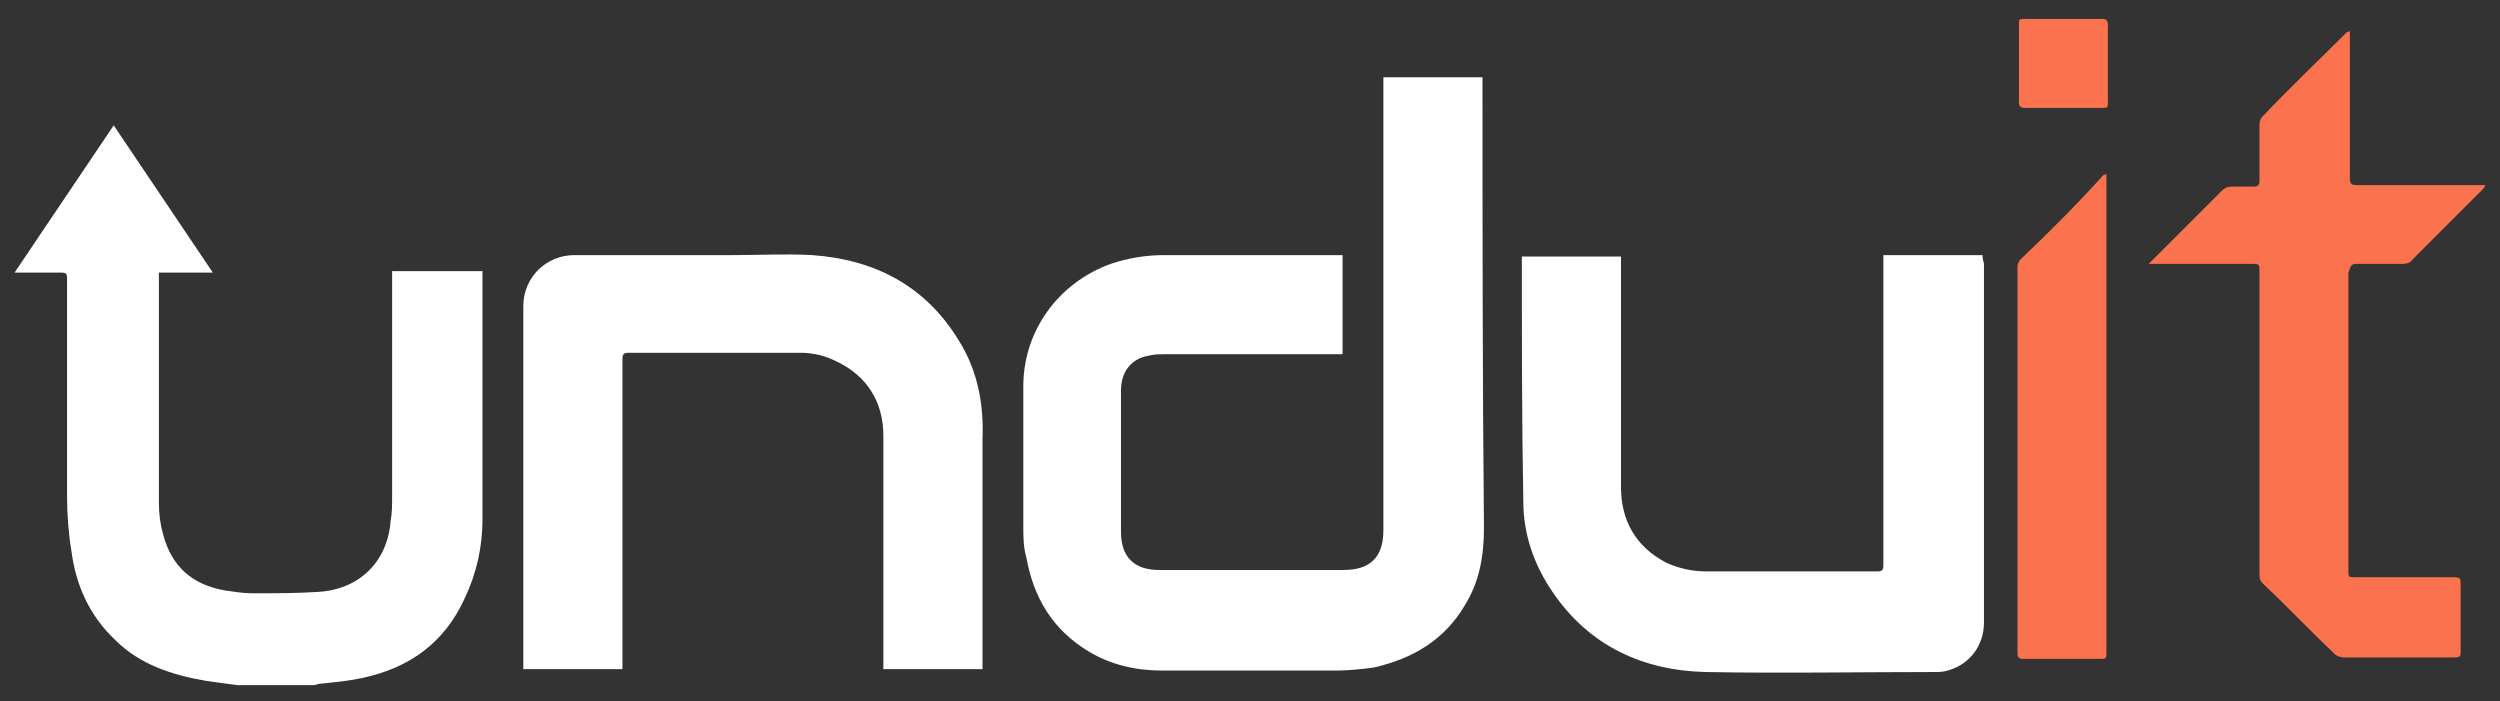<?xml version="1.0" encoding="utf-8"?>
<!-- Generator: Adobe Illustrator 25.3.1, SVG Export Plug-In . SVG Version: 6.00 Build 0)  -->
<svg version="1.1" id="Layer_1" xmlns="http://www.w3.org/2000/svg" xmlns:xlink="http://www.w3.org/1999/xlink" x="0px" y="0px"
	 viewBox="0 0 171.5 48.1" style="enable-background:new 0 0 171.5 48.1;" xml:space="preserve">
<rect x="0" y="0" width="171.5" height="48.1" fill="#333333" stroke="none"/>
<style type="text/css">
	.st0{fill:#FB724E;}
	.st1{fill:#FFFFFF;}
</style>
<g>
	<path class="st0" d="M161.9,18.1c1,0,2,0,3,0c0.2,0,0.5-0.1,0.6-0.3c1.6-1.6,3.2-3.2,4.8-4.8c0.1-0.1,0.1-0.1,0.2-0.3H170
		c-2.8,0-5.5,0-8.3,0c-0.4,0-0.5-0.1-0.5-0.5c0-3.2,0-6.5,0-9.7V2.1c-0.1,0.1-0.1,0.1-0.2,0.1c-1.9,1.9-3.9,3.8-5.8,5.8
		c-0.1,0.1-0.2,0.3-0.2,0.5c0,1.3,0,2.6,0,3.9c0,0.3-0.1,0.4-0.4,0.4c-0.5,0-1,0-1.5,0c-0.3,0-0.5,0.1-0.7,0.3
		c-1.6,1.6-3.2,3.2-4.7,4.7c-0.1,0.1-0.2,0.2-0.3,0.3h0.5h6.5c0.6,0,0.6,0,0.6,0.6c0,6.9,0,13.8,0,20.6c0,0.3,0,0.5,0.2,0.7
		c1.7,1.6,3.3,3.3,5,4.9c0.1,0.1,0.4,0.2,0.6,0.2c2.5,0,5.1,0,7.6,0c0.4,0,0.4-0.1,0.4-0.5c0-1.5,0-2.9,0-4.4c0-0.6,0-0.6-0.6-0.6
		c-2.2,0-4.4,0-6.6,0c-0.5,0-0.5,0-0.5-0.5v-6.9V18.7C161.3,18.1,161.3,18.1,161.9,18.1"/>
	<path class="st0" d="M138.6,17.8c-0.1,0.1-0.2,0.3-0.2,0.5c0,8.8,0,17.7,0,26.5c0,0.3,0.1,0.4,0.4,0.4c1.7,0,3.5,0,5.2,0
		c0.5,0,0.5,0,0.5-0.5c0-10.8,0-21.5,0-32.3v-0.5c-0.1,0.1-0.1,0.1-0.2,0.1C142.5,14,140.6,15.9,138.6,17.8"/>
	<path class="st0" d="M144.2,1.3c-0.9,0-1.8,0-2.7,0s-1.8,0-2.7,0c-0.3,0-0.3,0.1-0.3,0.3c0,1.8,0,3.6,0,5.4c0,0.3,0.1,0.4,0.4,0.4
		c1.8,0,3.6,0,5.4,0c0.3,0,0.3-0.1,0.3-0.3c0-1.8,0-3.6,0-5.4C144.6,1.4,144.5,1.3,144.2,1.3"/>
	<path class="st1" d="M101.7,5.8c0-0.2,0-0.3,0-0.5h-6.8v0.6c0,10.2,0,20.3,0,30.5c0,1.8-0.9,2.7-2.7,2.7c-4.2,0-8.4,0-12.7,0
		c-1.7,0-2.6-0.9-2.6-2.6c0-3.2,0-6.5,0-9.7c0-1.3,0.7-2.2,1.9-2.4c0.4-0.1,0.7-0.1,1.1-0.1c3.9,0,7.8,0,11.7,0h0.5v-6.8
		c-0.2,0-0.3,0-0.4,0c-3.9,0-7.9,0-11.8,0c-1.3,0-2.5,0.2-3.7,0.6c-3.6,1.3-6,4.6-6,8.4c0,3.2,0,6.4,0,9.6c0,0.7,0,1.4,0.2,2.1
		c0.5,2.8,1.8,5,4.3,6.5c1.5,0.9,3.2,1.3,5,1.3c4,0,8,0,12,0c0.8,0,1.7-0.1,2.5-0.2c2.7-0.6,4.9-1.9,6.3-4.3c1-1.6,1.3-3.4,1.3-5.3
		C101.7,26,101.7,15.9,101.7,5.8"/>
	<path class="st1" d="M136,17.5h-6.8v0.6c0,6.9,0,13.7,0,20.6c0,0.3,0,0.5-0.4,0.5c-3.9,0-7.8,0-11.7,0c-1,0-1.9-0.2-2.8-0.6
		c-2.1-1.1-3.1-2.9-3.1-5.2c0-5.1,0-10.2,0-15.3v-0.5h-6.8c0,0.1,0,0.2,0,0.3c0,5.5,0,11,0.1,16.5c0,2.2,0.7,4.3,2,6.2
		c2.5,3.7,6.2,5.4,10.5,5.5c5.2,0.1,10.5,0,15.7,0c0.3,0,0.6,0,0.9-0.1c1.5-0.4,2.5-1.7,2.5-3.3c0-8.2,0-16.4,0-24.6
		C136,17.7,136,17.6,136,17.5"/>
	<path class="st1" d="M65.8,23.4c-2.3-3.8-5.8-5.6-10.1-5.9c-1.8-0.1-3.6,0-5.4,0c-3.6,0-7.3,0-10.9,0c-1.9,0-3.5,1.5-3.5,3.5
		c0,8.2,0,16.3,0,24.5v0.4h6.8v-0.5c0-6.9,0-13.8,0-20.7c0-0.3,0-0.5,0.4-0.5c3.9,0,7.9,0,11.8,0c0.9,0,1.7,0.2,2.5,0.6
		c2.1,1,3.2,2.8,3.2,5.1c0,5.2,0,10.4,0,15.5v0.5h6.8v-0.4c0-5.1,0-10.2,0-15.3C67.5,27.8,67.1,25.5,65.8,23.4"/>
	<path class="st1" d="M26.9,18.7v0.5c0,4.9,0,9.9,0,14.8c0,0.6,0,1.2-0.1,1.7c-0.2,2.8-2.1,4.7-4.9,4.9c-1.5,0.1-3,0.1-4.6,0.1
		c-0.6,0-1.2-0.1-1.9-0.2c-2.2-0.4-3.6-1.6-4.2-3.8c-0.2-0.7-0.3-1.4-0.3-2.2c0-5.1,0-10.3,0-15.4v-0.4h3.7
		c-2.3-3.4-4.5-6.7-6.8-10.1C5.5,12,3.3,15.3,1,18.7h0.5c0.8,0,1.7,0,2.5,0c0.6,0,0.6,0,0.6,0.6c0,4.9,0,9.8,0,14.7
		c0,1.3,0.1,2.6,0.3,3.8c0.3,2.3,1.2,4.4,3,6.1c1.7,1.7,3.9,2.4,6.2,2.8c0.7,0.1,1.4,0.2,2.2,0.3h5.2c0.2,0,0.3-0.1,0.5-0.1
		c1-0.1,2-0.2,2.9-0.4c3.2-0.7,5.6-2.4,7-5.5c0.8-1.7,1.2-3.5,1.2-5.4c0-5.5,0-11.1,0-16.6c0-0.1,0-0.2,0-0.4h-6.2V18.7z"/>
</g>
</svg>
